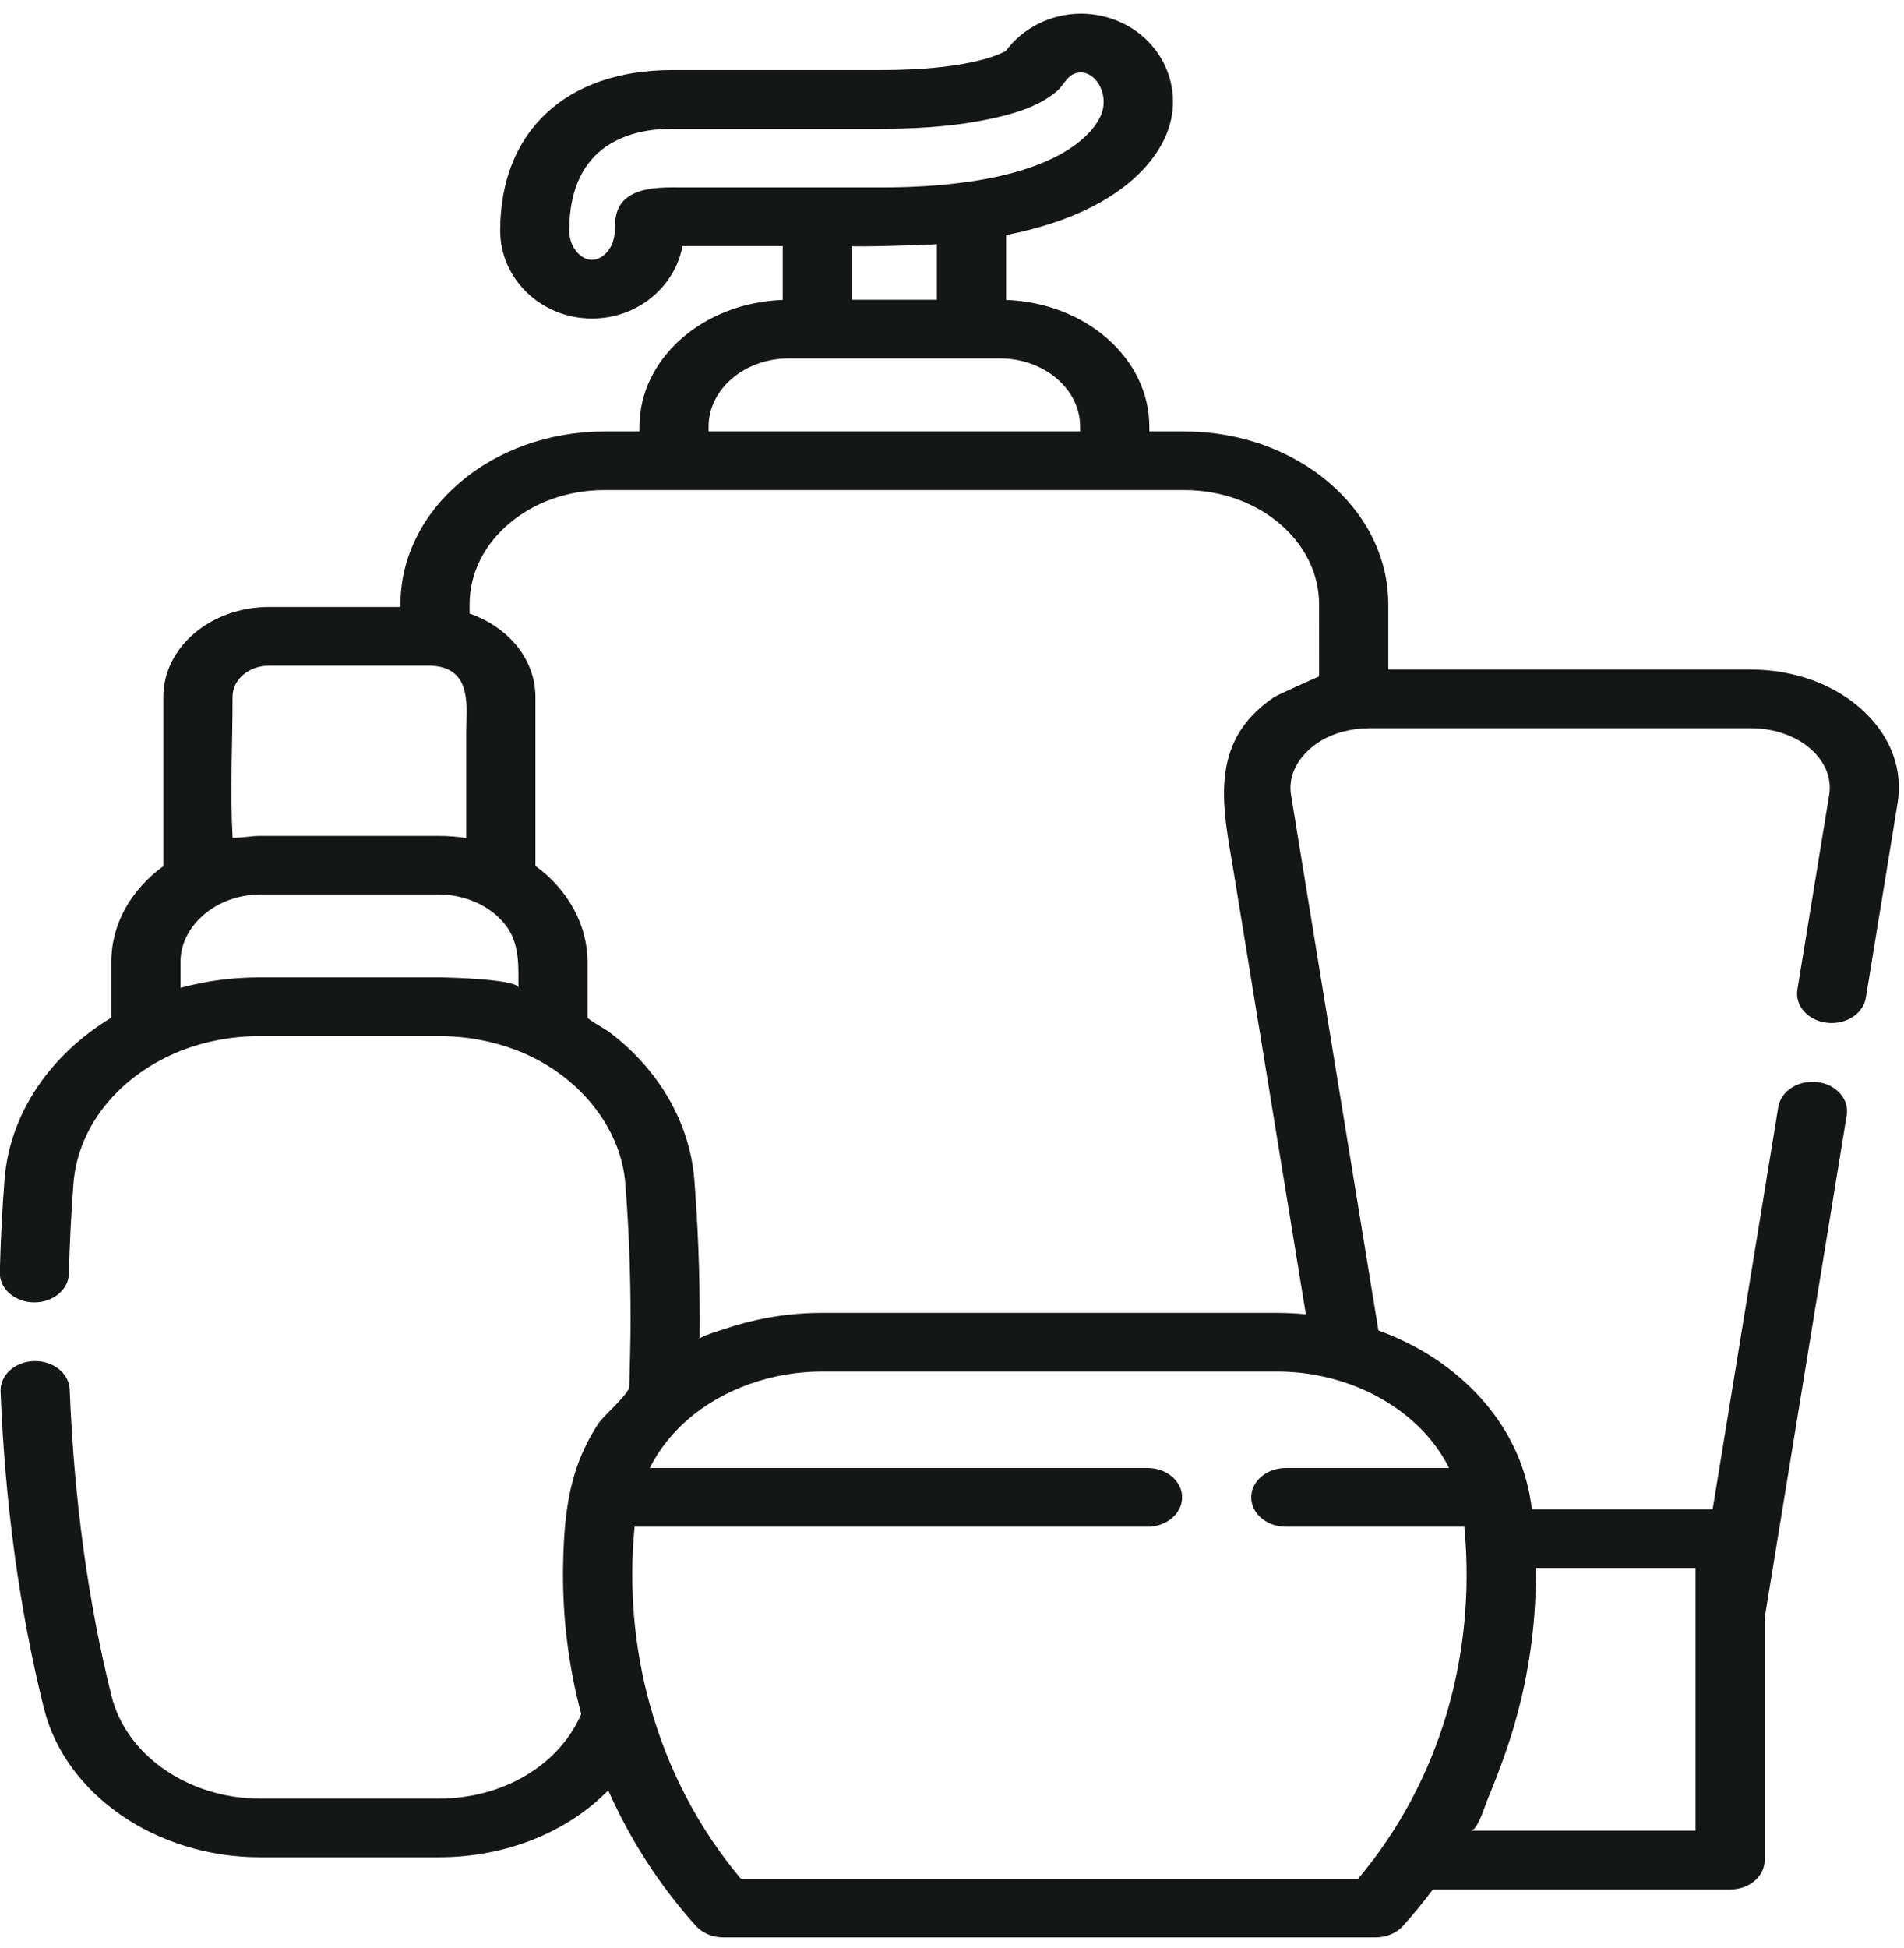 <svg width="88" height="90" viewBox="0 0 88 90" fill="none" xmlns="http://www.w3.org/2000/svg">
<path d="M86.21 32.933C84.906 31.663 82.978 30.935 80.921 30.935H64.165V27.927C64.165 23.521 59.939 19.936 54.744 19.936H53.121V19.712C53.121 16.564 50.177 13.989 46.501 13.859V10.863C48.041 10.557 49.377 10.118 50.501 9.54C52.589 8.465 53.493 7.167 53.884 6.268C54.756 4.259 53.839 1.957 51.796 1.029C51.215 0.766 50.599 0.633 49.962 0.633C48.577 0.633 47.275 1.286 46.489 2.353C46.092 2.574 44.573 3.238 40.703 3.238H31.06C26.162 3.238 23.118 6.078 23.118 10.653C23.118 12.894 25.022 14.718 27.363 14.718C29.449 14.718 31.189 13.27 31.543 11.37H36.175V13.859C32.499 13.989 29.555 16.564 29.555 19.712V19.936H27.93C22.735 19.936 18.509 23.521 18.509 27.927V28.045H12.438C9.744 28.045 7.552 29.904 7.552 32.189V40.02C6.08 41.087 5.145 42.67 5.145 44.439V47.02C2.353 48.711 0.451 51.413 0.208 54.511C0.103 55.87 0.029 57.311 -0.009 58.79C-0.028 59.538 0.67 60.158 1.552 60.175C2.432 60.193 3.165 59.599 3.184 58.851C3.221 57.412 3.292 56.013 3.394 54.69C3.607 51.954 5.597 49.644 8.36 48.55C8.381 48.543 8.399 48.534 8.417 48.527C9.523 48.102 10.747 47.873 11.961 47.873H20.336C21.554 47.873 22.772 48.102 23.879 48.527C23.9 48.534 23.918 48.543 23.937 48.55C26.731 49.649 28.698 52.081 28.902 54.69C29.064 56.747 29.144 58.861 29.144 60.971C29.144 61.969 29.111 62.965 29.087 63.962C29.085 63.996 29.085 64.031 29.082 64.067C29.068 64.42 27.912 65.392 27.67 65.757C27.273 66.355 26.952 66.986 26.714 67.642C26.174 69.131 26.059 70.702 26.027 72.251C25.98 74.57 26.252 76.9 26.855 79.163C26.858 79.174 26.86 79.182 26.864 79.193C25.855 81.547 23.259 83.104 20.283 83.104H12.014C8.725 83.104 5.843 81.114 5.157 78.373C4.07 74.025 3.419 69.256 3.221 64.198C3.192 63.45 2.449 62.863 1.571 62.889C0.689 62.913 -0.003 63.54 0.027 64.288C0.232 69.504 0.908 74.433 2.031 78.936C3.026 82.921 7.226 85.815 12.014 85.815H20.287C23.398 85.815 26.223 84.647 28.112 82.722C29.121 85.001 30.48 87.115 32.161 88.983C32.464 89.319 32.933 89.516 33.43 89.516H63.578C64.076 89.516 64.546 89.319 64.847 88.983C65.334 88.444 65.793 87.881 66.225 87.303H79.961C80.843 87.303 81.56 86.697 81.56 85.947V74.761L85.353 51.524C85.473 50.782 84.863 50.098 83.989 49.996C83.113 49.894 82.309 50.411 82.188 51.152L79.155 69.74H70.803C70.695 68.85 70.466 67.972 70.095 67.133C68.957 64.561 66.628 62.531 63.707 61.472L63.65 61.116L59.671 36.737C59.656 36.65 59.648 36.562 59.644 36.475C59.644 36.47 59.644 36.466 59.644 36.461C59.615 35.584 60.17 34.794 60.977 34.275C61.625 33.859 62.477 33.647 63.285 33.647H80.923C82.055 33.647 83.105 34.036 83.803 34.714C84.397 35.292 84.659 36.011 84.54 36.735L83.072 45.729C82.952 46.47 83.562 47.154 84.436 47.257C85.31 47.359 86.116 46.842 86.237 46.1L87.704 37.105C87.95 35.593 87.42 34.11 86.21 32.933ZM31.058 8.658C30.321 8.658 29.406 8.729 28.876 9.224C28.46 9.611 28.411 10.154 28.411 10.653C28.411 11.451 27.858 12.008 27.361 12.008C26.864 12.008 26.311 11.451 26.311 10.653C26.311 6.559 29.285 5.95 31.058 5.95H40.7C42.191 5.95 43.738 5.87 45.218 5.599C46.493 5.365 47.92 5.018 48.857 4.205C49.199 3.909 49.365 3.346 49.96 3.346C50.067 3.346 50.171 3.37 50.28 3.419C50.845 3.676 51.221 4.549 50.88 5.334C50.605 5.966 49.416 7.752 44.677 8.412C44.665 8.413 44.655 8.413 44.643 8.415C43.341 8.596 42.019 8.66 40.7 8.66H37.771L31.058 8.658ZM43.302 11.279V13.85H39.37V11.368C39.374 11.427 43.302 11.307 43.302 11.279ZM36.464 16.56H37.771H44.901H46.209C48.255 16.56 49.922 17.973 49.922 19.709V19.933H32.75V19.709C32.75 17.973 34.417 16.56 36.464 16.56ZM10.749 32.194C10.749 32.192 10.749 32.189 10.749 32.187C10.749 31.397 11.506 30.755 12.438 30.755H19.861C19.898 30.755 19.933 30.758 19.968 30.76C19.976 30.76 19.982 30.762 19.988 30.762C21.861 30.878 21.55 32.727 21.55 33.838C21.55 35.187 21.55 36.535 21.55 37.884C21.55 38.164 21.55 38.442 21.55 38.721C21.139 38.657 20.719 38.624 20.299 38.624C20.299 38.624 12.002 38.624 11.997 38.624C11.611 38.624 11.158 38.719 10.751 38.709C10.63 36.551 10.749 34.357 10.749 32.194ZM23.959 45.644C23.959 45.25 20.787 45.16 20.336 45.16H11.965C10.739 45.16 9.508 45.325 8.342 45.644C8.342 45.644 8.342 44.438 8.342 44.436C8.342 42.761 10.024 41.332 12.002 41.332H20.303C21.505 41.332 22.666 41.86 23.337 42.703C24.037 43.583 23.959 44.632 23.959 45.644ZM68.689 83.31C68.714 83.243 68.732 83.191 68.746 83.158C69.301 81.828 69.796 80.474 70.159 79.096C70.732 76.919 71.012 74.677 70.982 72.447H78.365V74.664V84.588C78.365 84.588 67.975 84.588 67.971 84.588C68.245 84.59 68.548 83.706 68.689 83.31ZM66.974 67.829H59.429C58.547 67.829 57.831 68.435 57.831 69.185C57.831 69.935 58.545 70.541 59.429 70.541H67.678C67.684 70.598 67.688 70.657 67.694 70.714C68.192 76.328 66.657 82.182 62.772 86.805H34.239C32.28 84.475 30.861 81.741 30.041 78.79C29.293 76.101 29.06 73.294 29.33 70.541H53.037C53.919 70.541 54.635 69.935 54.635 69.185C54.635 68.435 53.921 67.829 53.037 67.829H30.03C30.444 66.998 31.041 66.236 31.803 65.576C33.397 64.194 35.675 63.371 37.982 63.371H59.026C59.757 63.371 60.477 63.451 61.171 63.606C63.73 64.17 65.926 65.722 66.974 67.829ZM60.968 31.256C60.968 31.248 59.063 32.095 58.881 32.216C55.745 34.336 56.553 37.433 57.03 40.358L60.354 60.724C60.344 60.722 60.334 60.722 60.322 60.722C60.139 60.705 59.955 60.693 59.771 60.682C59.73 60.681 59.691 60.677 59.65 60.675C59.444 60.667 59.235 60.66 59.024 60.66H37.982C36.969 60.66 35.958 60.771 34.977 60.988C34.501 61.094 34.03 61.224 33.573 61.377C33.405 61.434 32.339 61.748 32.337 61.866C32.341 61.564 32.341 61.266 32.341 60.967C32.341 58.797 32.257 56.624 32.091 54.508C31.971 52.964 31.414 51.442 30.495 50.107C30.077 49.501 29.584 48.932 29.027 48.413C28.739 48.144 28.434 47.889 28.112 47.649C27.992 47.559 27.154 47.1 27.154 47.005V44.434C27.154 42.762 26.264 41.104 24.747 40.011V32.185C24.747 32.088 24.741 31.993 24.733 31.897C24.731 31.878 24.729 31.857 24.727 31.838C24.571 30.257 23.366 28.925 21.704 28.349V27.924C21.704 25.012 24.497 22.643 27.93 22.643H31.152H51.518H54.74C58.172 22.643 60.966 25.012 60.966 27.924C60.968 27.925 60.968 31.256 60.968 31.256Z" fill="#151717"/>
</svg>
